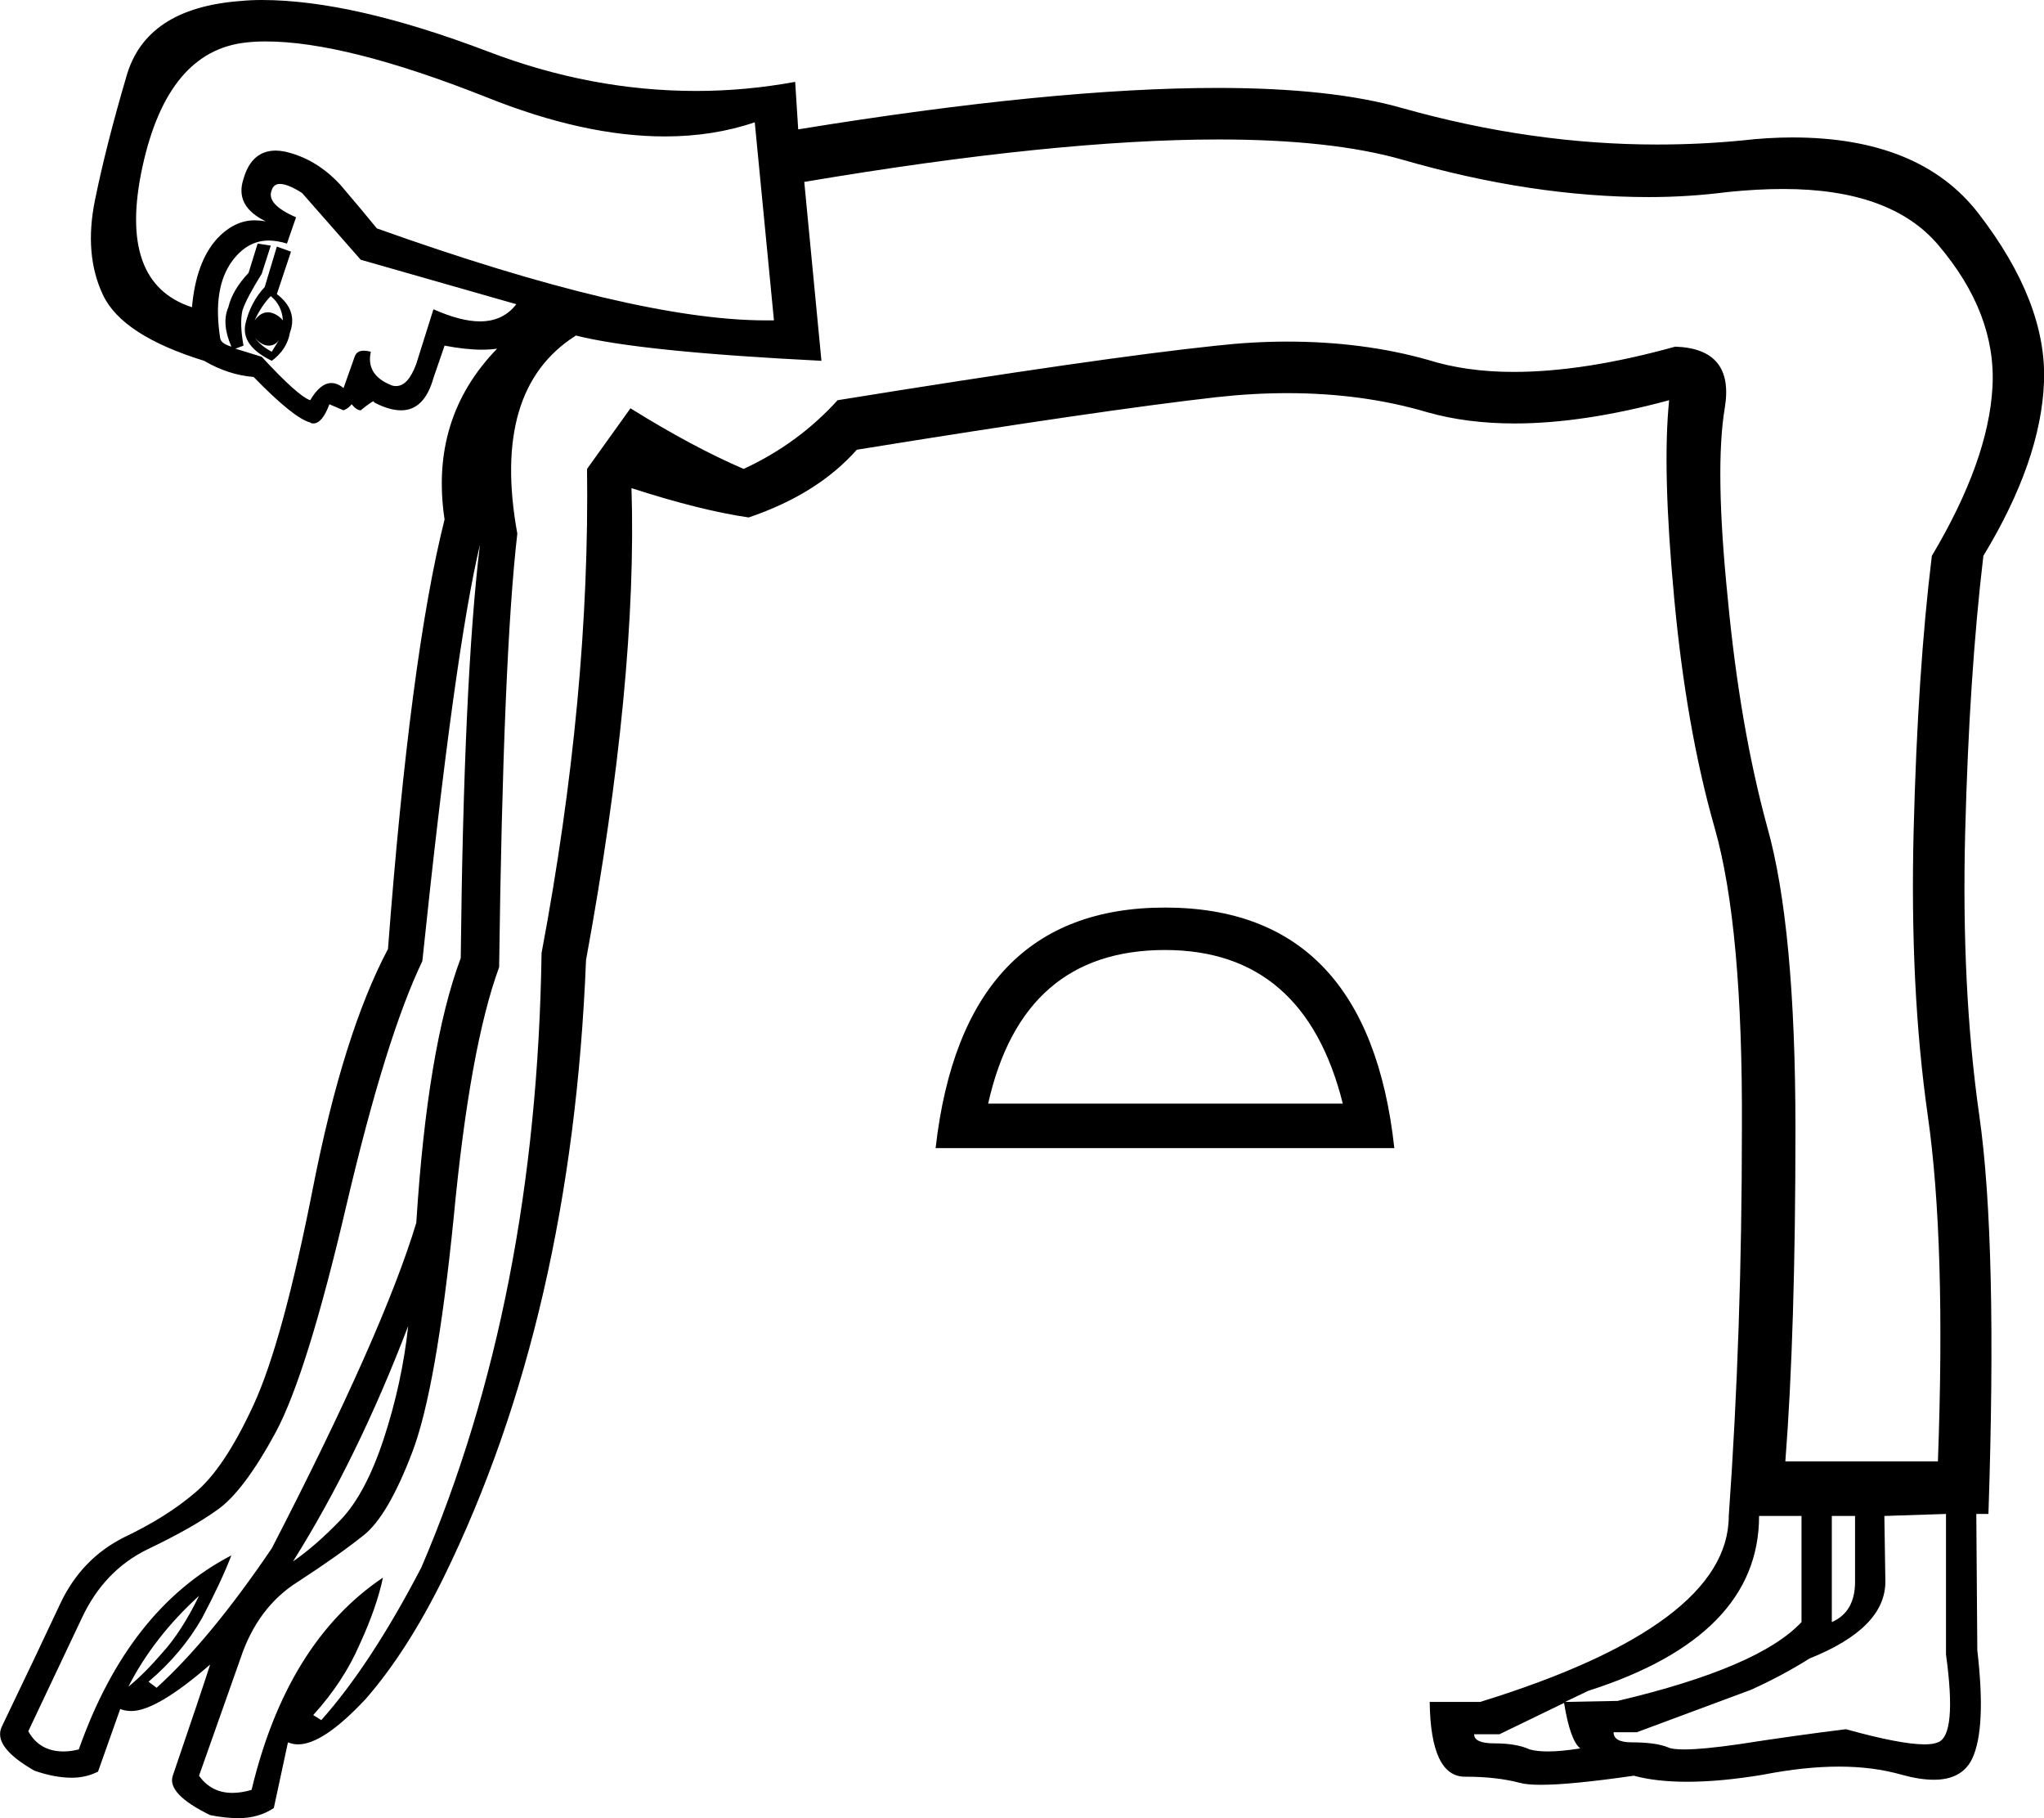<?xml version='1.0' encoding ='UTF-8' standalone='yes'?>
<svg width='20.23' height='17.99' xmlns='http://www.w3.org/2000/svg' xmlns:xlink='http://www.w3.org/1999/xlink' >
<path style='fill:black; stroke:none' d=' M 2.68 2.93  Q 2.79 3.02 2.8 3.17  Q 2.74 3.1 2.66 3.09  Q 2.66 3.09 2.65 3.09  Q 2.58 3.09 2.52 3.17  Q 2.59 3.02 2.68 2.93  Z  M 2.63 0.41  Q 3.42 0.41 4.81 0.96  Q 5.78 1.35 6.58 1.35  Q 7.06 1.35 7.47 1.21  L 7.66 3.17  Q 7.62 3.17 7.58 3.17  Q 6.28 3.17 3.73 2.26  Q 3.6 2.1 3.37 1.83  Q 3.13 1.57 2.82 1.5  Q 2.77 1.49 2.73 1.49  Q 2.49 1.49 2.41 1.77  Q 2.32 2.04 2.63 2.19  Q 2.57 2.18 2.52 2.18  Q 2.32 2.18 2.15 2.36  Q 1.94 2.59 1.9 3.04  Q 1.16 2.8 1.41 1.65  Q 1.66 0.5 2.44 0.42  Q 2.53 0.41 2.63 0.41  Z  M 2.52 3.34  L 2.52 3.34  Q 2.59 3.42 2.66 3.42  Q 2.73 3.42 2.77 3.35  L 2.77 3.35  L 2.69 3.48  Q 2.59 3.43 2.52 3.34  Z  M 2.74 2.44  L 2.62 2.84  Q 2.48 2.99 2.43 3.2  Q 2.38 3.42 2.69 3.57  Q 2.84 3.46 2.87 3.29  Q 2.95 3.07 2.74 2.91  L 2.88 2.49  L 2.74 2.44  Z  M 2.77 1.82  Q 2.85 1.82 2.99 1.91  L 3.57 2.57  L 5.11 3.01  Q 4.98 3.18 4.75 3.18  Q 4.56 3.18 4.29 3.06  L 4.12 3.6  Q 4.04 3.82 3.92 3.82  Q 3.89 3.82 3.87 3.81  Q 3.62 3.71 3.67 3.48  Q 3.63 3.47 3.6 3.47  Q 3.53 3.47 3.51 3.53  L 3.4 3.84  Q 3.34 3.79 3.28 3.79  Q 3.17 3.79 3.07 3.96  Q 2.95 3.92 2.59 3.53  L 2.33 3.45  L 2.41 3.42  Q 2.37 3.2 2.4 3.07  Q 2.44 2.95 2.59 2.71  L 2.68 2.43  L 2.55 2.41  L 2.46 2.7  Q 2.3 2.87 2.26 3.04  Q 2.19 3.2 2.29 3.43  Q 2.19 3.4 2.18 3.35  Q 2.1 2.85 2.3 2.58  Q 2.45 2.38 2.66 2.38  Q 2.74 2.38 2.84 2.41  L 2.93 2.15  Q 2.63 2.02 2.69 1.88  Q 2.71 1.82 2.77 1.82  Z  M 11.53 9.4  Q 12.91 9.4 13.29 10.92  L 9.78 10.92  Q 10.12 9.4 11.53 9.4  Z  M 11.53 8.98  Q 9.53 8.98 9.26 11.36  L 13.8 11.36  Q 13.54 8.98 11.53 8.98  Z  M 4.04 13.12  L 4.04 13.12  Q 3.98 13.68 3.8 14.23  Q 3.62 14.78 3.37 15.04  Q 3.13 15.29 2.9 15.45  Q 3.54 14.43 4.04 13.12  Z  M 18.36 15  L 18.36 15.65  Q 18.36 15.95 18.13 16.05  L 18.13 15  Z  M 1.97 15.79  Q 1.8 16.14 1.61 16.35  Q 1.43 16.56 1.27 16.69  Q 1.52 16.2 1.97 15.79  Z  M 17.83 15  L 17.83 16.05  Q 17.41 16.5 16.01 16.83  L 15.49 16.84  L 15.49 16.84  L 15.49 16.84  L 15.49 16.84  L 15.49 16.84  L 15.49 16.84  L 15.72 16.73  Q 17.41 16.19 17.41 15  Z  M 19.26 14.98  L 19.26 16.37  Q 19.37 17.17 19.18 17.24  Q 19.13 17.26 19.05 17.26  Q 18.81 17.26 18.27 17.11  Q 17.78 17.17 17.2 17.26  Q 16.85 17.31 16.67 17.31  Q 16.55 17.31 16.51 17.29  Q 16.39 17.24 16.15 17.24  Q 15.97 17.24 15.97 17.14  L 16.2 17.14  L 17.33 16.72  Q 17.64 16.58 17.91 16.41  Q 18.66 16.11 18.66 15.65  L 18.65 15  L 19.26 14.98  Z  M 15.48 16.85  Q 15.54 17.22 15.64 17.3  Q 15.45 17.33 15.32 17.33  Q 15.21 17.33 15.14 17.31  Q 15.01 17.25 14.79 17.25  Q 14.59 17.25 14.59 17.16  L 14.84 17.16  L 15.48 16.85  Z  M 4.75 5.39  Q 4.59 6.71 4.56 9.48  Q 4.23 10.36 4.12 12.1  Q 3.79 13.19 2.69 15.32  Q 2.08 16.22 1.55 16.7  L 1.47 16.64  Q 1.8 16.36 2 16.01  Q 2.19 15.65 2.29 15.39  L 2.29 15.39  Q 1.27 15.92 0.78 17.31  Q 0.7 17.33 0.63 17.33  Q 0.39 17.33 0.28 17.13  L 0.81 16.01  Q 1.03 15.54 1.46 15.33  Q 1.9 15.12 2.15 14.94  Q 2.41 14.76 2.73 14.17  Q 3.04 13.59 3.43 11.92  Q 3.82 10.26 4.18 9.51  Q 4.5 6.44 4.75 5.39  Z  M 12.06 1.38  Q 13.18 1.38 13.88 1.58  Q 15.16 1.95 16.32 1.95  Q 16.71 1.95 17.1 1.9  Q 17.39 1.87 17.65 1.87  Q 18.71 1.87 19.18 2.42  Q 19.76 3.1 19.72 3.83  Q 19.68 4.56 19.12 5.5  Q 18.98 6.64 18.94 8.21  Q 18.9 9.78 19.08 11.04  Q 19.26 12.3 19.18 14.46  L 17.67 14.46  Q 17.77 13.18 17.77 11.17  Q 17.77 9.17 17.49 8.18  Q 17.22 7.19 17.1 5.92  Q 16.97 4.64 17.07 4.04  Q 17.17 3.45 16.58 3.43  Q 15.68 3.68 14.98 3.68  Q 14.51 3.68 14.13 3.56  Q 13.49 3.38 12.74 3.38  Q 12.4 3.38 12.04 3.42  Q 10.89 3.54 8.29 3.96  Q 7.9 4.39 7.36 4.64  Q 6.85 4.42 6.24 4.04  L 5.81 4.64  Q 5.84 6.88 5.36 9.43  Q 5.31 12.85 4.17 15.51  Q 3.67 16.47 3.18 17.02  L 3.1 16.97  Q 3.4 16.64 3.56 16.27  Q 3.73 15.9 3.79 15.61  L 3.79 15.61  Q 2.84 16.25 2.49 17.71  Q 2.39 17.74 2.3 17.74  Q 2.09 17.74 1.97 17.57  L 2.38 16.41  Q 2.55 15.9 2.95 15.65  Q 3.35 15.39 3.6 15.19  Q 3.84 15 4.08 14.37  Q 4.32 13.74 4.49 12.05  Q 4.65 10.36 4.94 9.57  Q 4.98 6.49 5.12 5.28  Q 4.86 3.85 5.7 3.32  Q 6.33 3.48 8.13 3.57  L 7.96 1.8  Q 10.45 1.38 12.06 1.38  Z  M 2.59 0  Q 2.48 0 2.38 0.01  Q 1.44 0.08 1.25 0.76  Q 1.05 1.44 0.94 1.98  Q 0.83 2.52 1.02 2.92  Q 1.21 3.32 2.02 3.57  Q 2.26 3.71 2.51 3.73  Q 2.91 4.14 3.07 4.18  Q 3.08 4.19 3.1 4.19  Q 3.19 4.19 3.26 4  L 3.4 4.06  Q 3.45 4.04 3.48 4  Q 3.53 4.06 3.57 4.06  Q 3.68 3.97 3.7 3.97  Q 3.7 3.97 3.7 3.98  Q 3.85 4.06 3.97 4.06  Q 4.2 4.06 4.29 3.74  L 4.4 3.42  Q 4.61 3.46 4.77 3.46  Q 4.85 3.46 4.92 3.45  L 4.92 3.45  Q 4.25 4.14 4.4 5.14  Q 4.06 6.49 3.84 9.39  Q 3.4 10.22 3.1 11.74  Q 2.8 13.27 2.51 13.9  Q 2.22 14.53 1.93 14.77  Q 1.65 15.01 1.23 15.21  Q 0.81 15.42 0.6 15.86  Q 0.39 16.31 0.02 17.08  Q -0.08 17.28 0.34 17.52  Q 0.54 17.59 0.71 17.59  Q 0.85 17.59 0.97 17.53  L 1.19 16.91  Q 1.24 16.93 1.3 16.93  Q 1.55 16.93 2.08 16.47  L 2.08 16.47  Q 1.99 16.75 1.71 17.57  Q 1.65 17.75 2.08 17.96  Q 2.23 17.99 2.36 17.99  Q 2.56 17.99 2.71 17.89  L 2.85 17.24  Q 2.9 17.26 2.95 17.26  Q 3.2 17.26 3.62 16.81  Q 4.03 16.34 4.39 15.61  Q 5.66 13.02 5.8 9.5  Q 6.31 6.72 6.25 4.83  L 6.25 4.83  Q 6.93 5.05 7.41 5.12  Q 8.09 4.89 8.48 4.45  Q 10.89 4.06 12.04 3.93  Q 12.4 3.89 12.74 3.89  Q 13.49 3.89 14.13 4.08  Q 14.52 4.19 14.99 4.19  Q 15.67 4.19 16.52 3.96  L 16.52 3.96  Q 16.45 4.64 16.57 5.92  Q 16.69 7.21 16.97 8.19  Q 17.25 9.17 17.24 11.17  Q 17.24 13.18 17.11 15  Q 17.11 16.08 14.65 16.84  L 14.15 16.84  Q 14.16 17.58 14.5 17.58  Q 14.5 17.58 14.51 17.58  Q 14.81 17.58 15.04 17.64  Q 15.11 17.66 15.25 17.66  Q 15.55 17.66 16.17 17.57  Q 16.39 17.63 16.7 17.63  Q 17.03 17.63 17.45 17.56  Q 17.86 17.48 18.2 17.48  Q 18.54 17.48 18.82 17.56  Q 19 17.61 19.14 17.61  Q 19.42 17.61 19.52 17.4  Q 19.66 17.1 19.57 16.33  L 19.56 14.98  L 19.68 14.98  Q 19.77 12.3 19.59 11.04  Q 19.41 9.78 19.45 8.23  Q 19.49 6.68 19.63 5.5  Q 20.2 4.56 20.23 3.78  Q 20.26 2.99 19.58 2.11  Q 19 1.36 17.74 1.36  Q 17.5 1.36 17.24 1.39  Q 16.83 1.43 16.4 1.43  Q 15.16 1.43 13.88 1.07  Q 13.18 0.87 12.05 0.87  Q 10.42 0.87 7.9 1.28  L 7.87 0.81  Q 7.38 0.9 6.89 0.9  Q 5.85 0.9 4.83 0.51  Q 3.49 0 2.59 0  Z '/></svg>
